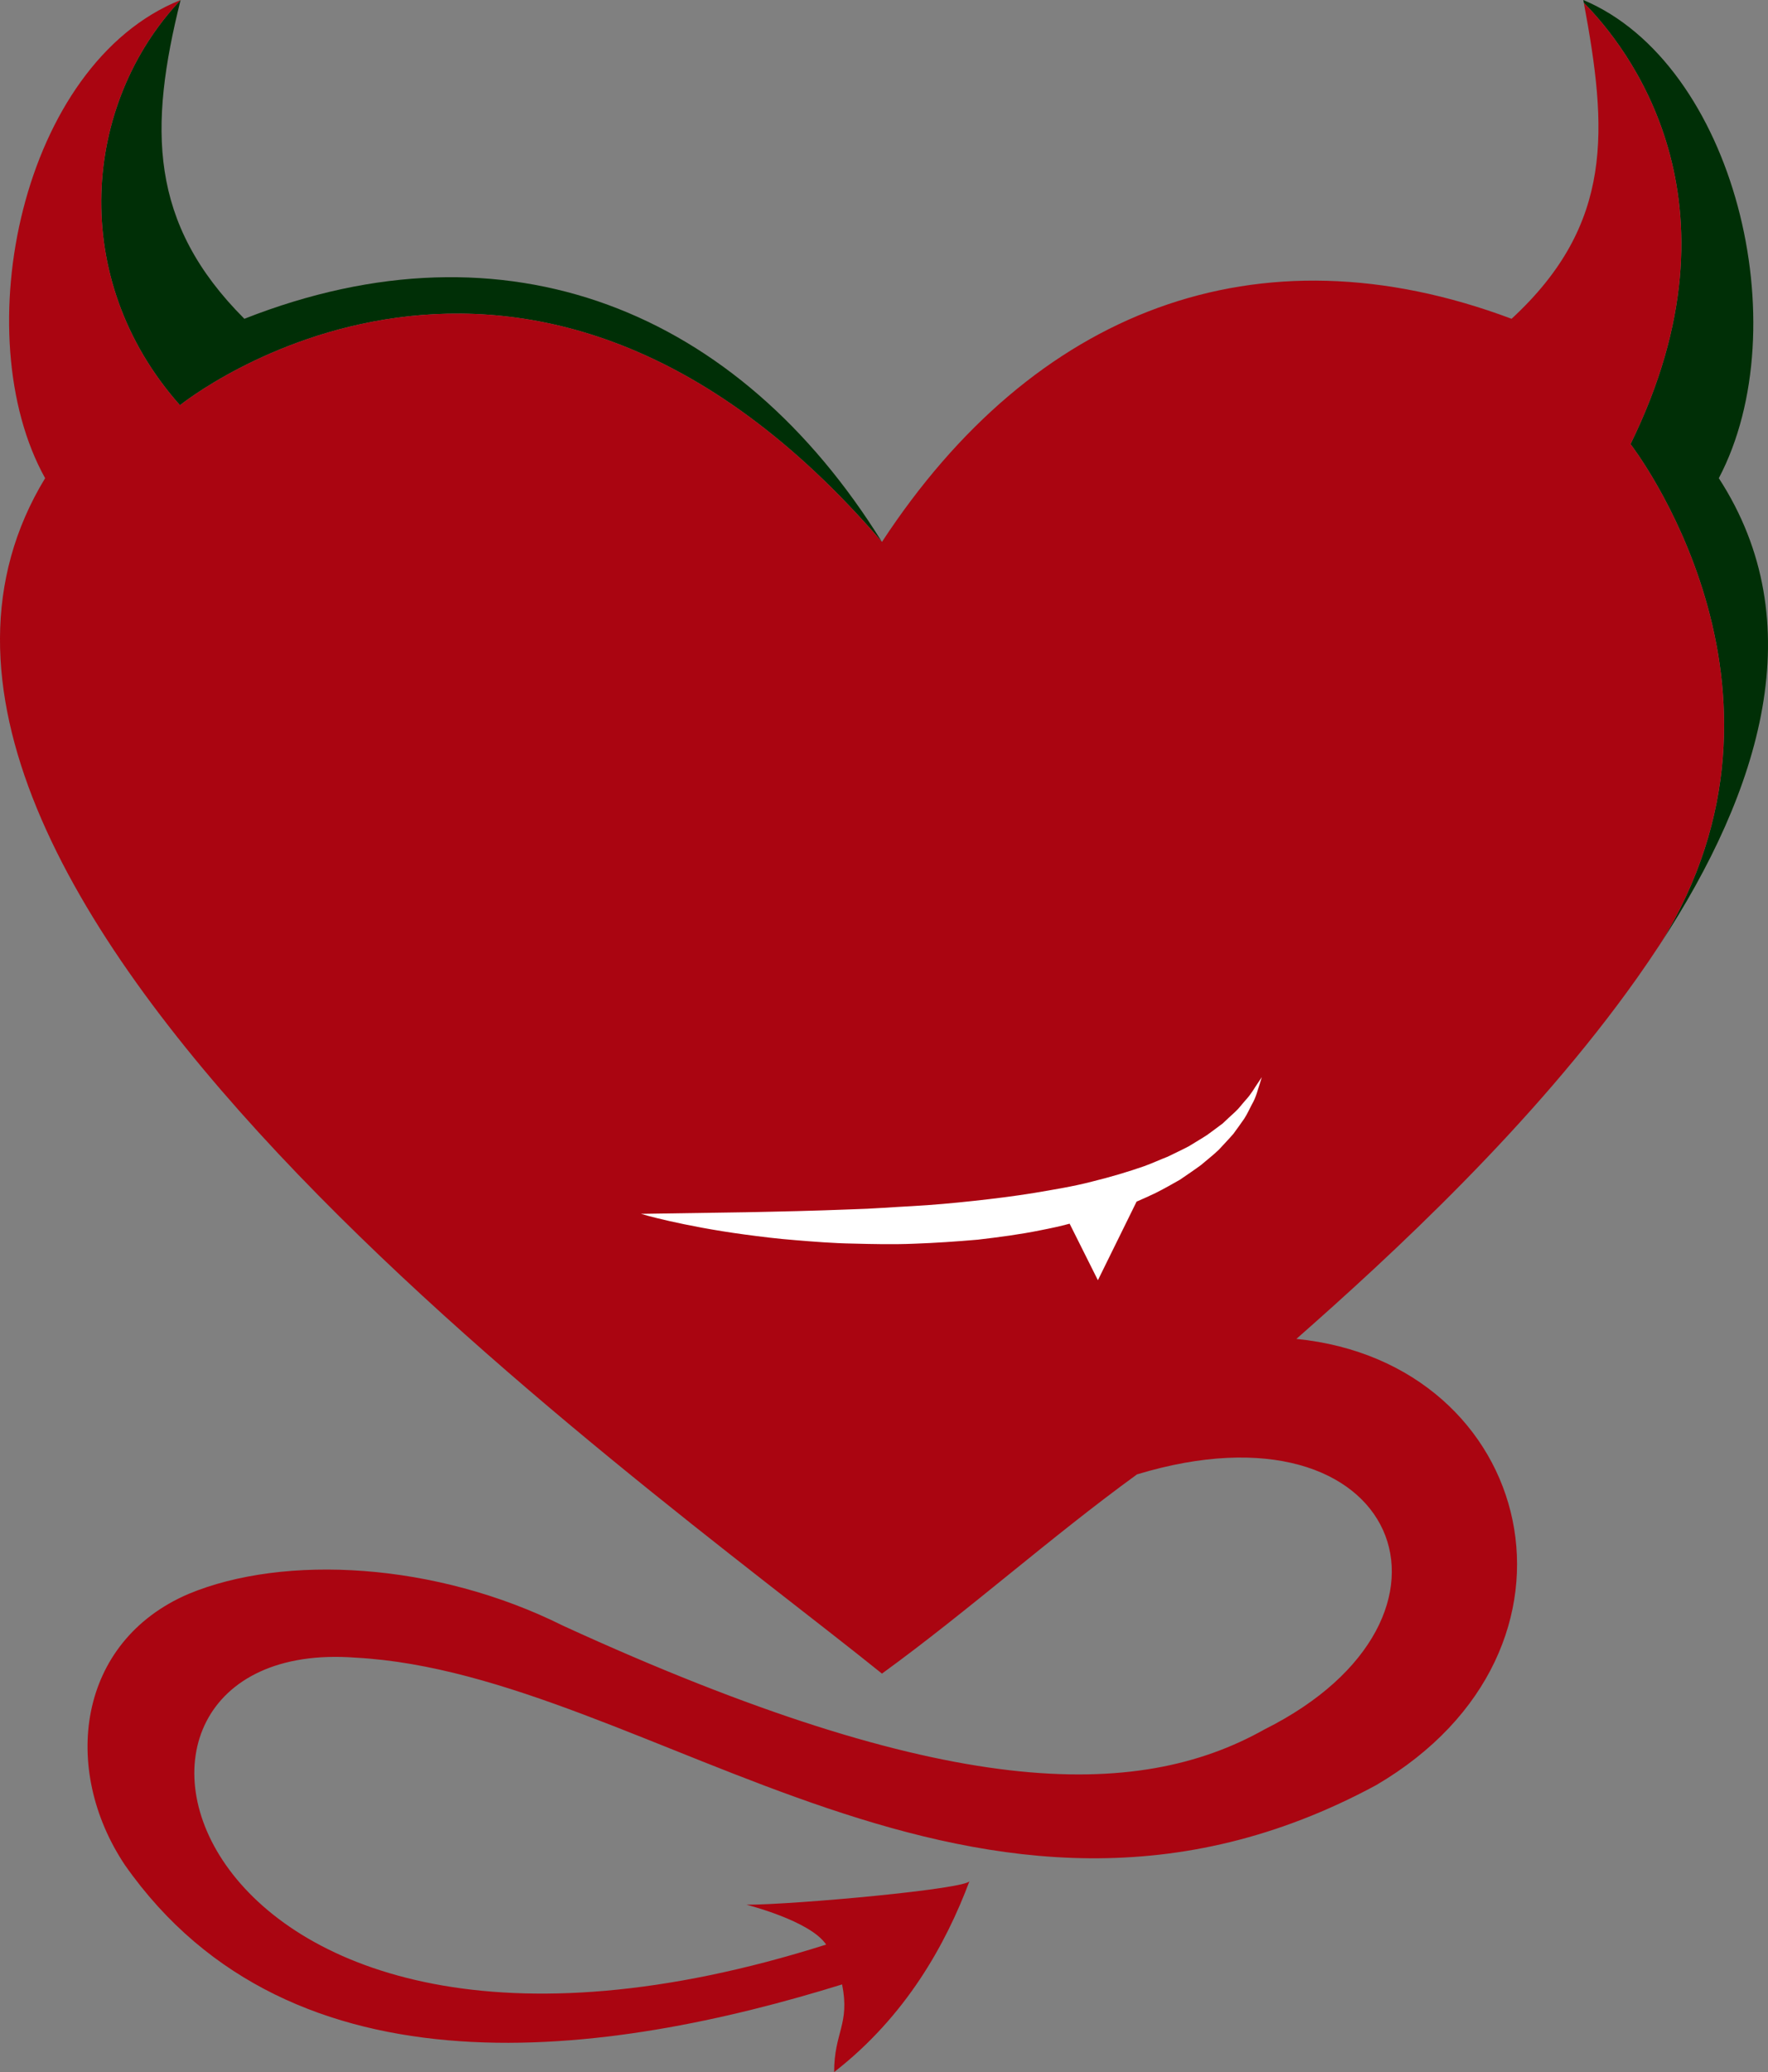 <svg version="1.1" id="图层_1" x="0px" y="0px" width="170.641px" height="200px" viewBox="0 0 170.641 200" enable-background="new 0 0 170.641 200" xml:space="preserve" xmlns="http://www.w3.org/2000/svg" xmlns:xlink="http://www.w3.org/1999/xlink" xmlns:xml="http://www.w3.org/XML/1998/namespace">
  <rect x="0" y="0" width="170.641" height="200" fill="#808080" stroke="none"/>
  <g>
    <path fill="#002F06" d="M17.37,39.115c0,0,33.253-26.932,67.753,13.193C71.277,30,48.97,20.77,23.586,30.77
		C14.354,21.539,14.354,12.308,17.431,0C7.995,9.99,6.495,26.865,17.37,39.115z" class="color c1"/>
    <path fill="#002F06" d="M157.37,42.865c0,0,18.263,23.473,2.851,48.276c9.718-14.857,14.725-31.031,5.673-44.986
		c7.691-14.616,1.537-40-13.078-46.154c0.019,0.092,0.033,0.183,0.052,0.275C156.938,4.381,168.954,19.274,157.37,42.865z" class="color c1"/>
  </g>
  <path fill="#AA0511" d="M157.37,42.865c11.584-23.59-0.433-38.483-4.504-42.59c2.267,12.169,2.951,21.333-6.974,30.495
	c-24.617-9.231-46.155-0.77-60.77,21.538C50.623,12.183,17.37,39.115,17.37,39.115C6.495,26.865,7.995,9.99,17.431,0
	C2.047,6.154-3.339,32.308,4.354,46.154c-23.847,39.23,56.924,96.153,80.77,115.384c8.462-6.153,16.153-13.077,24.615-19.229
	c25.384-7.693,33.847,13.846,12.308,24.614c-12.308,6.923-30.769,6.923-67.69-10C42.047,150.77,27.432,150,18.2,153.846
	C7.432,158.461,5.894,170.77,12.046,180c16.154,23.077,46.924,18.46,69.23,11.538c0.771,3.847-0.769,4.614-0.769,8.461
	c6.923-5.385,10.77-12.308,13.076-18.461c0,0.769-16.922,2.308-21.538,2.308c0,0,6.153,1.538,7.691,3.846
	c-63.075,20-75.385-30-45.385-27.691c28.462,1.538,60,33.077,98.462,12.307c22.308-13.076,15.386-40.768-7.691-43.076
	c9.108-8.016,22.875-20.692,32.885-34.84c-0.211,0.283-0.419,0.567-0.639,0.85c0.22-0.283,0.428-0.567,0.639-0.85
	c0.76-1.075,1.498-2.159,2.212-3.249C175.633,66.338,157.37,42.865,157.37,42.865z" class="color c2"/>
  <path fill="#FFFFFF" d="M121.373,104.584c-0.276,0.391-0.593,1.004-1.191,1.646c-0.293,0.324-0.566,0.711-0.946,1.068
	c-0.392,0.346-0.79,0.733-1.222,1.135c-0.47,0.366-0.988,0.729-1.515,1.121c-0.554,0.364-1.161,0.713-1.771,1.092
	c-0.644,0.338-1.334,0.658-2.028,1c-0.738,0.281-1.467,0.627-2.253,0.91c-1.578,0.553-3.271,1.055-5.054,1.493
	c-1.773,0.464-3.66,0.767-5.571,1.093c-1.914,0.31-3.879,0.557-5.851,0.77c-1.973,0.214-3.953,0.395-5.912,0.503
	c-1.96,0.099-3.89,0.26-5.766,0.308c-3.749,0.15-7.267,0.225-10.291,0.284c-6.082,0.093-10.137,0.155-10.137,0.155
	s0.98,0.299,2.725,0.691c1.743,0.394,4.249,0.896,7.283,1.303c1.517,0.205,3.165,0.412,4.916,0.547
	c1.749,0.142,3.598,0.297,5.519,0.328c1.916,0.049,3.906,0.098,5.926,0.012c2.021-0.07,4.073-0.21,6.127-0.388
	c2.052-0.24,4.104-0.507,6.105-0.917c0.937-0.182,1.862-0.379,2.77-0.627l2.729,5.457l3.733-7.586
	c0.636-0.274,1.261-0.557,1.861-0.846c0.813-0.404,1.581-0.849,2.322-1.267c0.71-0.489,1.397-0.947,2.036-1.42
	c0.607-0.523,1.215-0.982,1.732-1.49c0.497-0.539,0.973-1.033,1.393-1.521c0.38-0.526,0.74-1.008,1.05-1.467
	c0.303-0.463,0.503-0.942,0.72-1.341c0.462-0.786,0.588-1.516,0.758-1.96c0.14-0.457,0.214-0.701,0.214-0.701
	S121.641,104.186,121.373,104.584z" class="color c3"/>
</svg>